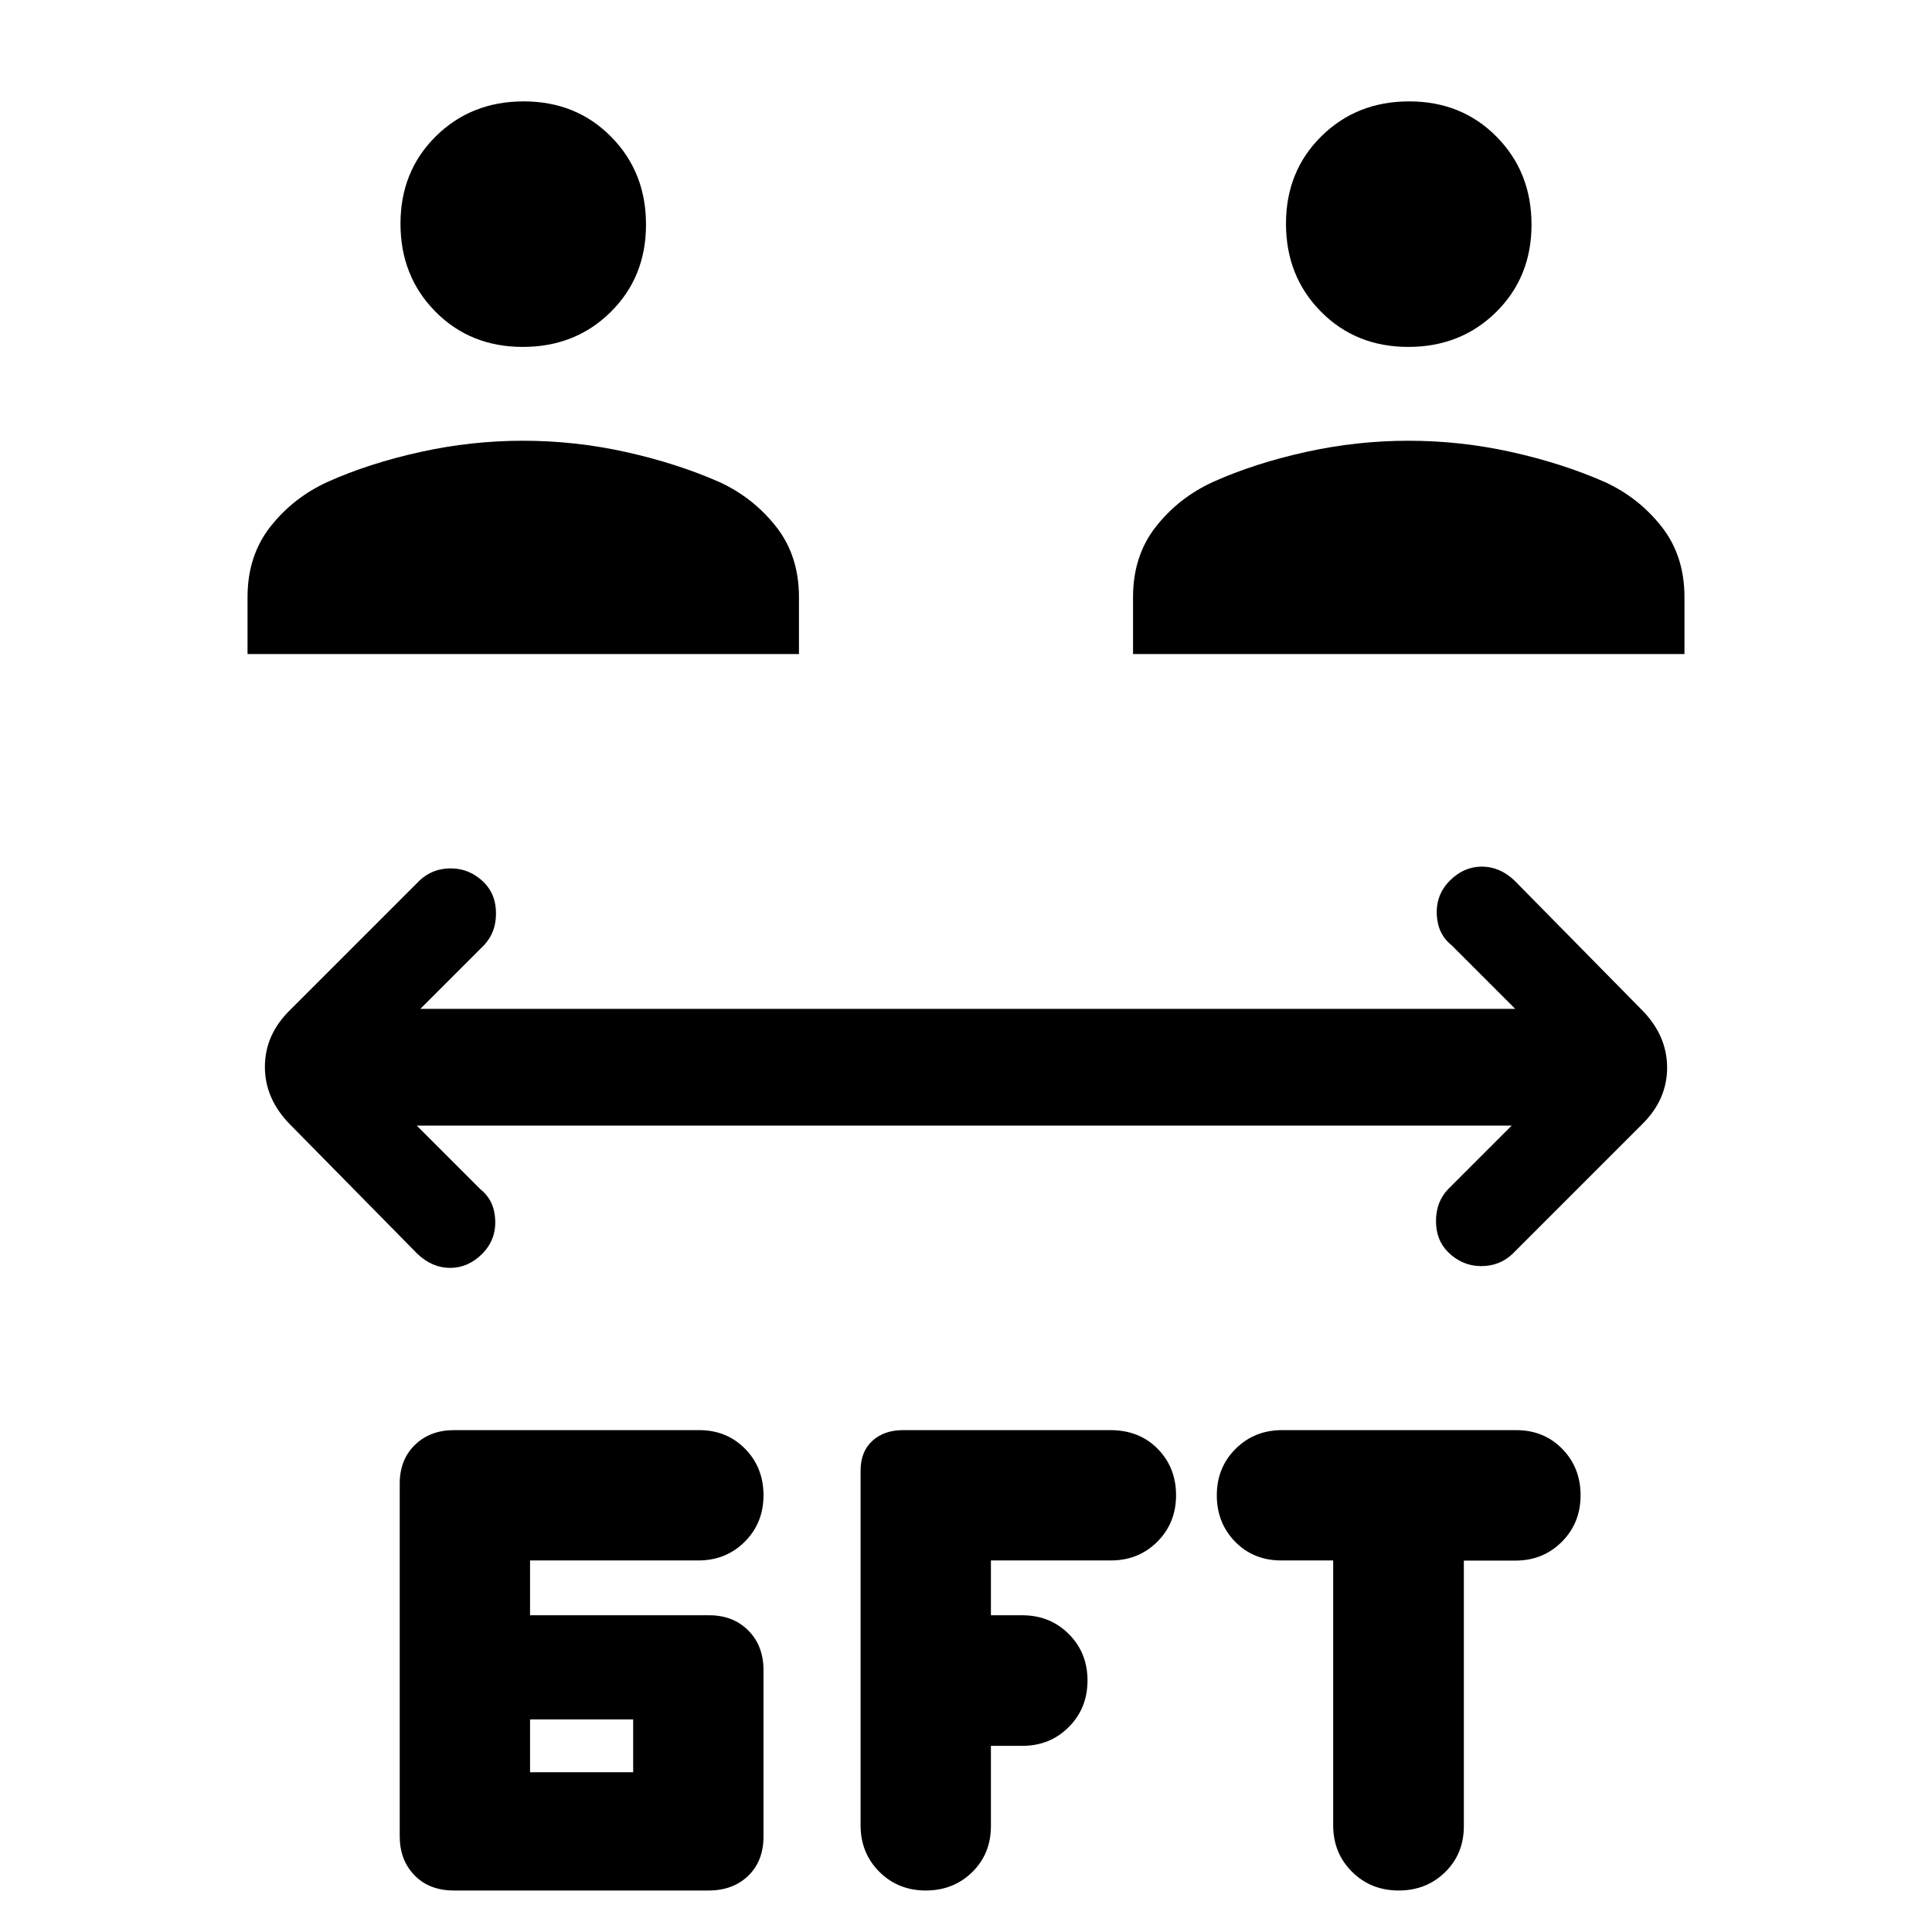 <svg xmlns="http://www.w3.org/2000/svg" height="20" viewBox="0 -960 960 960" width="20"><path d="M225.55-20.62q-12.24 0-19.59-7.56-7.34-7.56-7.34-19.41v-175.25q0-11.85 7.56-19.2 7.57-7.34 19.43-7.34h121.76q13.78 0 22.9 9.31 9.11 9.32 9.11 23.07t-9.31 23.07q-9.32 9.31-23.07 9.31h-83.62v27.24h89.08q11.83 0 19.38 7.57 7.54 7.57 7.54 19.72v82.63q0 12.15-7.56 19.5-7.57 7.34-19.82 7.34H225.55ZM492.38-92.5v39.85q0 13.8-9.31 22.92-9.32 9.11-23.07 9.11t-23.07-9.31q-9.31-9.32-9.31-23.07v-176.23q0-9.46 5.84-14.81 5.85-5.34 15.31-5.34h102.88q14.5 0 23.62 9.31 9.11 9.32 9.11 23.07t-9.31 23.07q-9.32 9.31-23.07 9.31h-59.62v27.24H508q13.75 0 23.07 9.31 9.31 9.32 9.31 23.07 0 13.8-9.31 23.15-9.32 9.35-23.07 9.35h-15.62Zm170.07-92.12h-25.78q-13.82 0-22.94-9.31-9.11-9.32-9.11-23.07t9.33-23.07q9.34-9.31 23.12-9.31h116.3q13.78 0 22.9 9.31 9.11 9.32 9.11 23.07 0 13.78-9.31 23.11-9.32 9.34-23.07 9.34h-25.62v131.92q0 13.78-9.31 22.9-9.32 9.11-23.07 9.11-13.82 0-23.19-9.31-9.36-9.32-9.36-23.07v-131.62ZM263.38-79.38h51.24v-26.24h-51.24v26.24Zm-56.3-321.31L238.77-369q6.92 5.52 7.31 15.34.38 9.81-6.54 16.74-6.92 6.92-15.86 6.92-8.93 0-16.22-6.92l-63.02-64.02q-12.82-12.83-12.82-28.93 0-16.11 12.69-28.44l64.15-64.15q6.52-6.16 15.84-6.04 9.32.12 16.24 7.04 5.92 5.92 5.92 15.36 0 9.43-5.92 15.72l-31.69 31.69h544.07l-31.69-31.69q-6.92-5.52-7.31-15.34-.38-9.82 6.54-16.74 6.92-6.92 15.86-6.92 8.93 0 16.22 6.92l63.02 64.02q12.82 12.82 12.82 28.93 0 16.1-12.69 28.43l-64.15 64.16q-6.52 6.15-15.84 6.04-9.32-.12-16.24-7.04-5.92-5.93-5.92-15.36t5.92-15.72l31.69-31.69H207.08ZM123-635v-28.31q0-20.61 11.42-35.07 11.43-14.47 28.46-22.21 20.5-9.18 45.84-14.79 25.33-5.62 51.15-5.62t51.07 5.59q25.24 5.6 46.37 14.87 16.84 7.69 28.27 22.16Q397-683.92 397-663.31V-635H123Zm440 0v-28.31q0-20.61 11.42-35.07 11.43-14.47 28.46-22.21 20.5-9.18 45.84-14.79 25.33-5.62 51.15-5.62t51.07 5.59q25.24 5.6 46.37 14.87 16.84 7.69 28.27 22.16Q837-683.92 837-663.31V-635H563ZM259.79-787.62q-26.1 0-43.44-17.55Q199-822.73 199-848.83q0-26.09 17.56-43.44 17.56-17.35 43.65-17.35 26.1 0 43.44 17.56Q321-874.5 321-848.4q0 26.09-17.56 43.44-17.56 17.34-43.65 17.34Zm440 0q-26.1 0-43.44-17.55Q639-822.73 639-848.83q0-26.09 17.56-43.44 17.56-17.35 43.65-17.35 26.1 0 43.44 17.56Q761-874.5 761-848.4q0 26.09-17.56 43.44-17.56 17.34-43.65 17.34Z"/></svg>